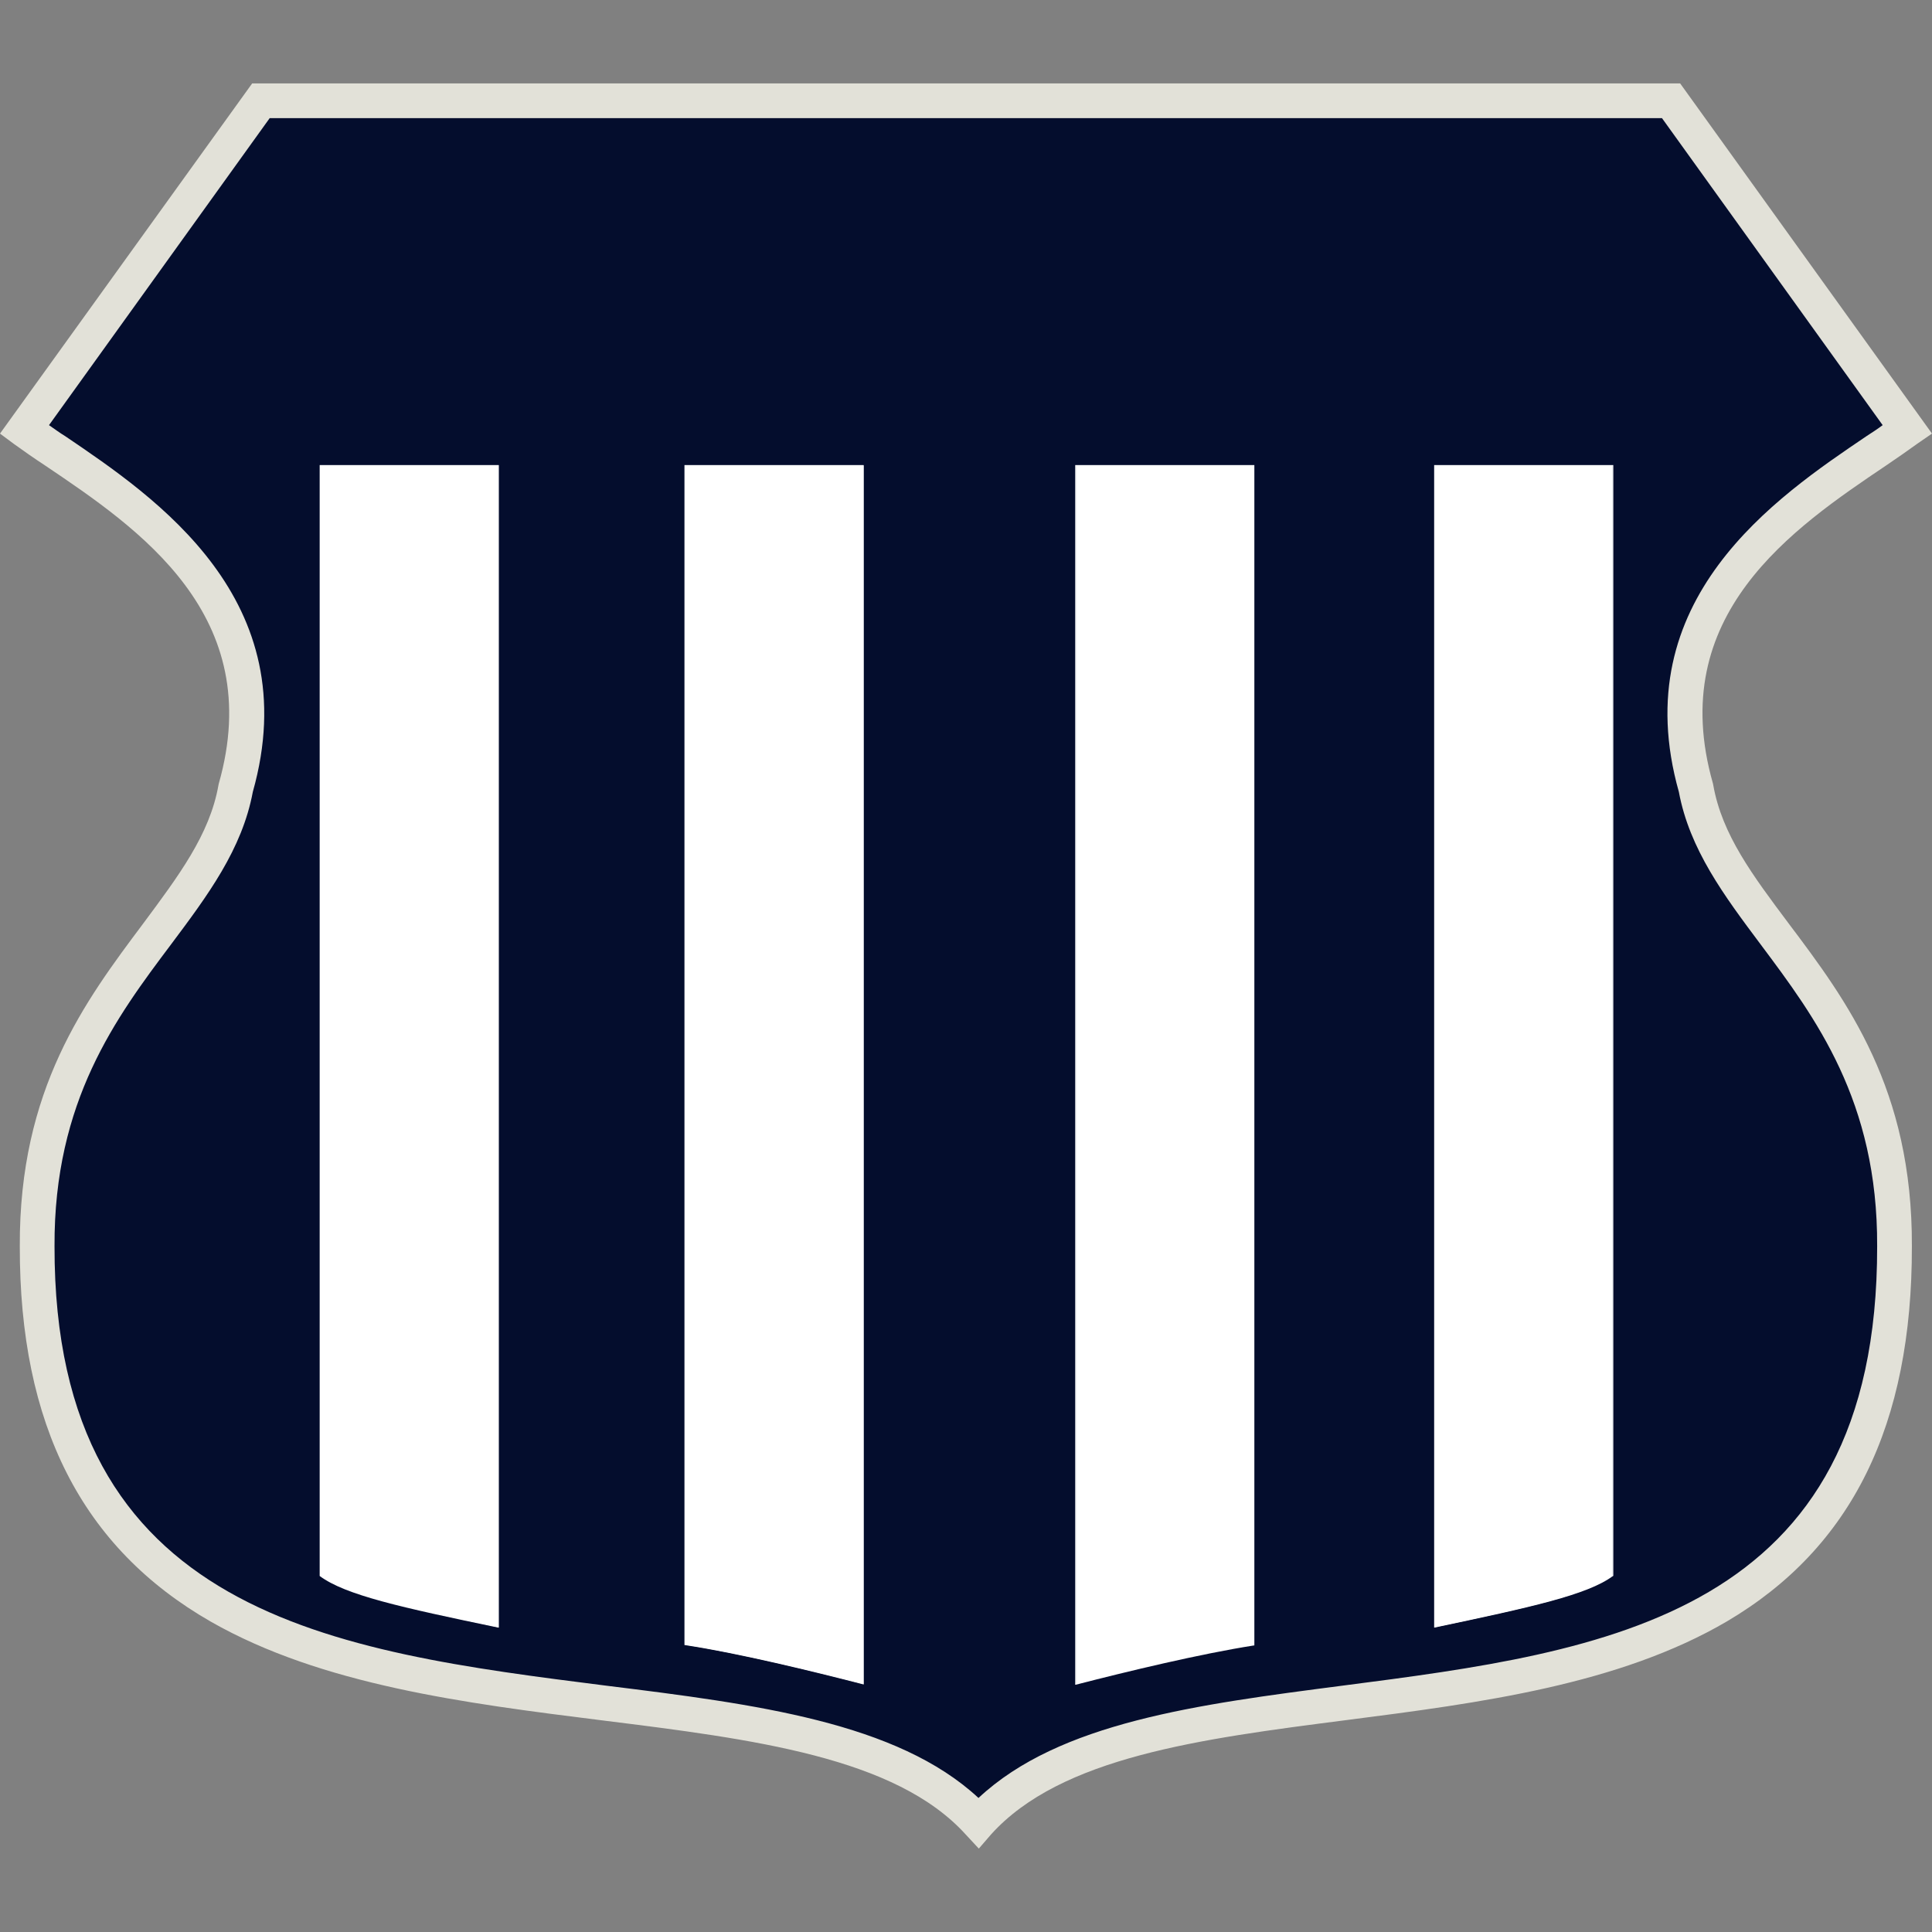 <?xml version="1.0" encoding="UTF-8" standalone="no"?>
<svg
   xml:space="preserve"
   id="Capa_1"
   width="595.3"
   height="595.3"
   x="0"
   y="0"
   version="1.1"
   sodipodi:docname="talleres.svg"
   inkscape:version="1.4.2 (f4327f4, 2025-05-13)"
   xmlns:inkscape="http://www.inkscape.org/namespaces/inkscape"
   xmlns:sodipodi="http://sodipodi.sourceforge.net/DTD/sodipodi-0.dtd"
   xmlns="http://www.w3.org/2000/svg"
   xmlns:svg="http://www.w3.org/2000/svg"><rect width="100%" height="100%" fill="#808080" stroke="none"/><defs
     id="defs10" /><sodipodi:namedview
     id="namedview10"
     pagecolor="#ffffff"
     bordercolor="#000000"
     borderopacity="0.25"
     inkscape:showpageshadow="2"
     inkscape:pageopacity="0.0"
     inkscape:pagecheckerboard="0"
     inkscape:deskcolor="#d1d1d1"
     inkscape:zoom="1.355619"
     inkscape:cx="297.64999"
     inkscape:cy="297.64999"
     inkscape:window-width="1920"
     inkscape:window-height="1009"
     inkscape:window-x="-8"
     inkscape:window-y="-8"
     inkscape:window-maximized="1"
     inkscape:current-layer="Capa_1" /><style
     id="style1">.st2{fill-rule:evenodd;clip-rule:evenodd}.st2,.st3{fill:#fff}</style><path
     d="M297.6 31h217.3l72.8 101.4c-26.6 19.1-82.9 48-65.1 110.5 7.5 42.1 61.5 64.4 61.1 141.1.4 186.8-219.3 108.2-282.1 177.6-62.9-69.5-290.5 9.1-290.2-177.6-.3-76.6 53.7-99 61.3-141.1 17.7-62.5-38.5-91.4-65.2-110.5L80.3 31z"
     style="fill-rule:evenodd;clip-rule:evenodd;fill:#040d2d"
     id="path1" /><path
     d="m301.6 569.6-4-4.3c-21.6-23.9-65.5-29.4-112-35.2-42.4-5.3-86.4-10.9-120.6-30.4C25.2 476.9 6 439 6.1 384c-.2-48.4 20.1-75.5 38-99.4C55 269.9 64.6 257.2 67.3 242l.1-.5c14.8-51.9-24.6-78.6-53.4-98-3.5-2.3-6.8-4.6-9.7-6.7L0 133.6 77.7 25.7h440l77.6 107.9-4.5 3.1c-2.9 2.1-6.2 4.4-9.6 6.7-28.8 19.4-68.2 46.1-53.4 98l.1.5c2.7 15.3 12.2 27.9 23.2 42.6 18 23.9 38.2 51 38 99.5.1 55.1-18.5 92.9-57 115.6-33.3 19.5-75.9 25.1-117.2 30.4-45.2 5.8-88 11.4-109.5 35.2zM77.9 244c-3.3 17.7-13.9 31.9-25.2 47-16.9 22.5-36.1 48.2-35.9 93-.2 113.9 86.3 124.8 170 135.4 46.1 5.7 89.6 11.3 114.7 34.6 24.9-23.3 67.4-28.8 112.1-34.6 81.2-10.5 165-21.4 164.8-135.4.2-44.8-19-70.4-35.9-93-11.3-15.1-21.9-29.3-25.2-47-16.7-59.3 30-90.8 57.8-109.6 1.7-1.1 3.4-2.2 5-3.4l-68-94.6h-429l-68 94.6c1.6 1.1 3.2 2.3 5 3.4C48 153.3 94.6 184.8 77.9 244"
     style="fill:#e2e1d8"
     id="path2" /><path
     d="M98.7 143.4h54.9v358c-30.3-6.4-47.1-10.2-54.9-15.9z"
     class="st2"
     id="path3" /><path
     d="M153.8 501.5h-.3c-29.8-6.2-47.1-10-55-15.9V143.3h55.2v358.2zm-54.9-16.1c7.8 5.7 25 9.5 54.6 15.7V143.6H98.9z"
     class="st3"
     id="path4" /><path
     d="M496.9 143.4H442v358c30.4-6.4 47.2-10.2 54.9-15.9z"
     class="st2"
     id="path5" /><path
     d="M441.9 501.5V143.3h55.2v342.3h-.1c-7.8 5.8-25.1 9.6-55 15.9zm.3-357.9v357.5c29.6-6.2 46.8-10.1 54.6-15.7V143.6z"
     class="st3"
     id="path6" /><path
     d="M211.2 143.4h54.9v375.5c-18.2-4.7-39.5-9.7-54.9-12.1z"
     class="st2"
     id="path7" /><path
     d="m266.2 519.1-.2-.1c-15.9-4.1-38.4-9.6-54.9-12.1h-.2V143.3h55.2v375.8zm-54.9-12.5c16.5 2.5 38.7 8 54.6 12.1V143.6h-54.6z"
     class="st3"
     id="path8" /><path
     d="M386.4 143.4h-54.9v375.5c18.1-4.7 39.5-9.7 54.9-12.1z"
     class="st2"
     id="path9" /><path
     d="M 331.3,519.1 V 143.3 h 55.2 V 507 h -0.1 c -16.6,2.6 -39,8 -54.9,12.1 z m 0.3,-375.5 v 375.1 c 15.9,-4.1 38.1,-9.5 54.6,-12.1 v -363 z"
     class="st3"
     id="path10"
     sodipodi:nodetypes="cccccccccccc" /></svg>
